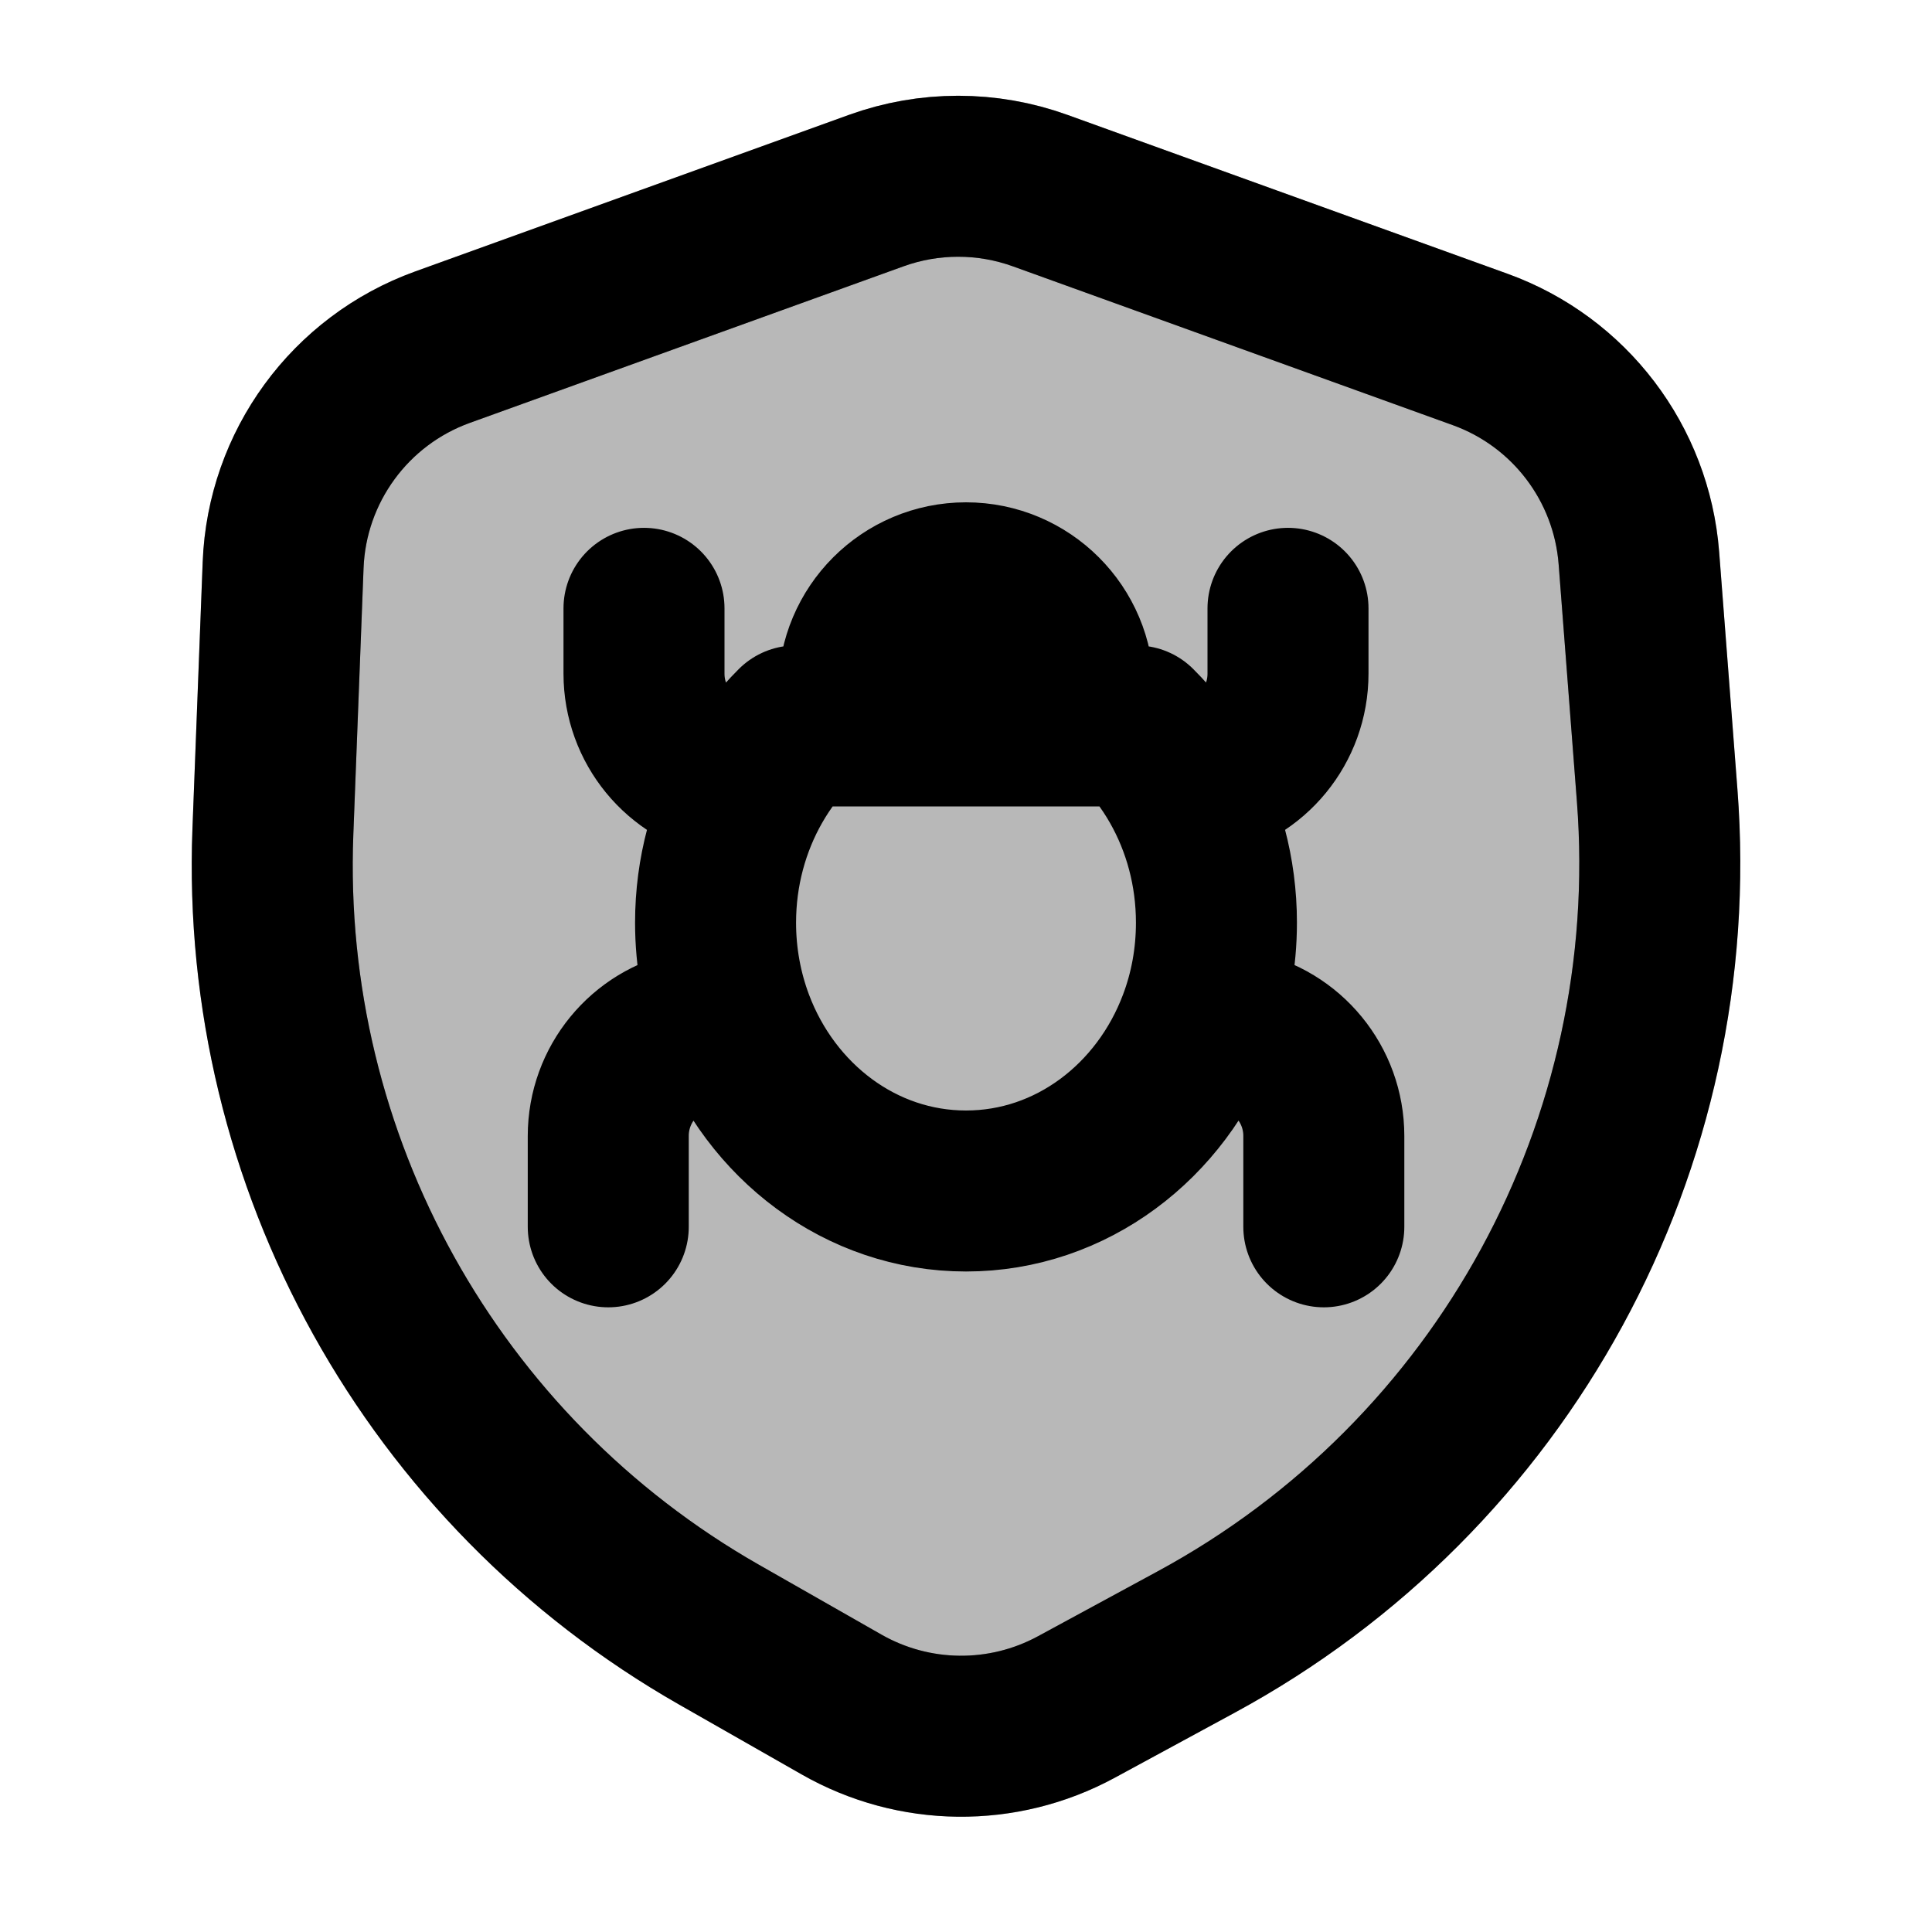 <svg
  xmlns="http://www.w3.org/2000/svg"
  width="24"
  height="24"
  viewBox="0 0 24 24"
  fill="none"
  stroke="currentColor"
  stroke-width="2"
  stroke-linecap="round"
  stroke-linejoin="round"
>
  <path d="M13.258 9.018C13.307 8.879 13.334 8.729 13.334 8.573C13.334 7.837 12.737 7.24 12 7.24C11.264 7.24 10.667 7.837 10.667 8.573C10.667 8.729 10.694 8.879 10.743 9.018M13.258 9.018H14.116C14.326 9.227 14.509 9.466 14.659 9.73M13.258 9.018H10.743M10.743 9.018H9.885C9.675 9.227 9.492 9.466 9.342 9.73M16 7.557V8.369C16 9.005 15.552 9.552 14.928 9.676L14.659 9.73M8 7.557V8.369C8 9.005 8.449 9.552 9.072 9.676L9.342 9.73M16.445 15.24V14.111C16.445 13.475 15.996 12.928 15.373 12.803L14.887 12.706M7.556 15.24V14.111C7.556 13.475 8.005 12.928 8.628 12.803L9.113 12.706M14.887 12.706C15.032 12.322 15.111 11.902 15.111 11.462C15.111 10.828 14.946 10.235 14.659 9.73M14.887 12.706C14.427 13.931 13.308 14.795 12 14.795C10.693 14.795 9.573 13.931 9.113 12.706M9.113 12.706C8.969 12.322 8.889 11.902 8.889 11.462C8.889 10.828 9.055 10.235 9.342 9.73M10.884 2.368L5.496 4.313C4.347 4.728 3.564 5.799 3.517 7.02L3.39 10.328C3.232 14.428 5.369 18.275 8.933 20.307L10.454 21.174C11.355 21.688 12.457 21.7 13.369 21.206L14.857 20.399C18.675 18.332 20.919 14.212 20.586 9.883L20.359 6.933C20.268 5.756 19.497 4.742 18.387 4.341L12.922 2.368C12.263 2.13 11.542 2.13 10.884 2.368Z" stroke="currentColor" stroke-width="2"/>
  <path d="M5.496 4.313L10.884 2.368C11.542 2.13 12.263 2.13 12.922 2.368L18.387 4.341C19.497 4.742 20.268 5.756 20.359 6.933L20.586 9.883C20.919 14.212 18.675 18.332 14.857 20.399L13.369 21.206C12.457 21.7 11.355 21.688 10.454 21.174L8.933 20.307C5.369 18.275 3.232 14.428 3.39 10.328L3.517 7.02C3.564 5.799 4.347 4.728 5.496 4.313Z" fill="currentColor" opacity="0.28"/>
</svg>